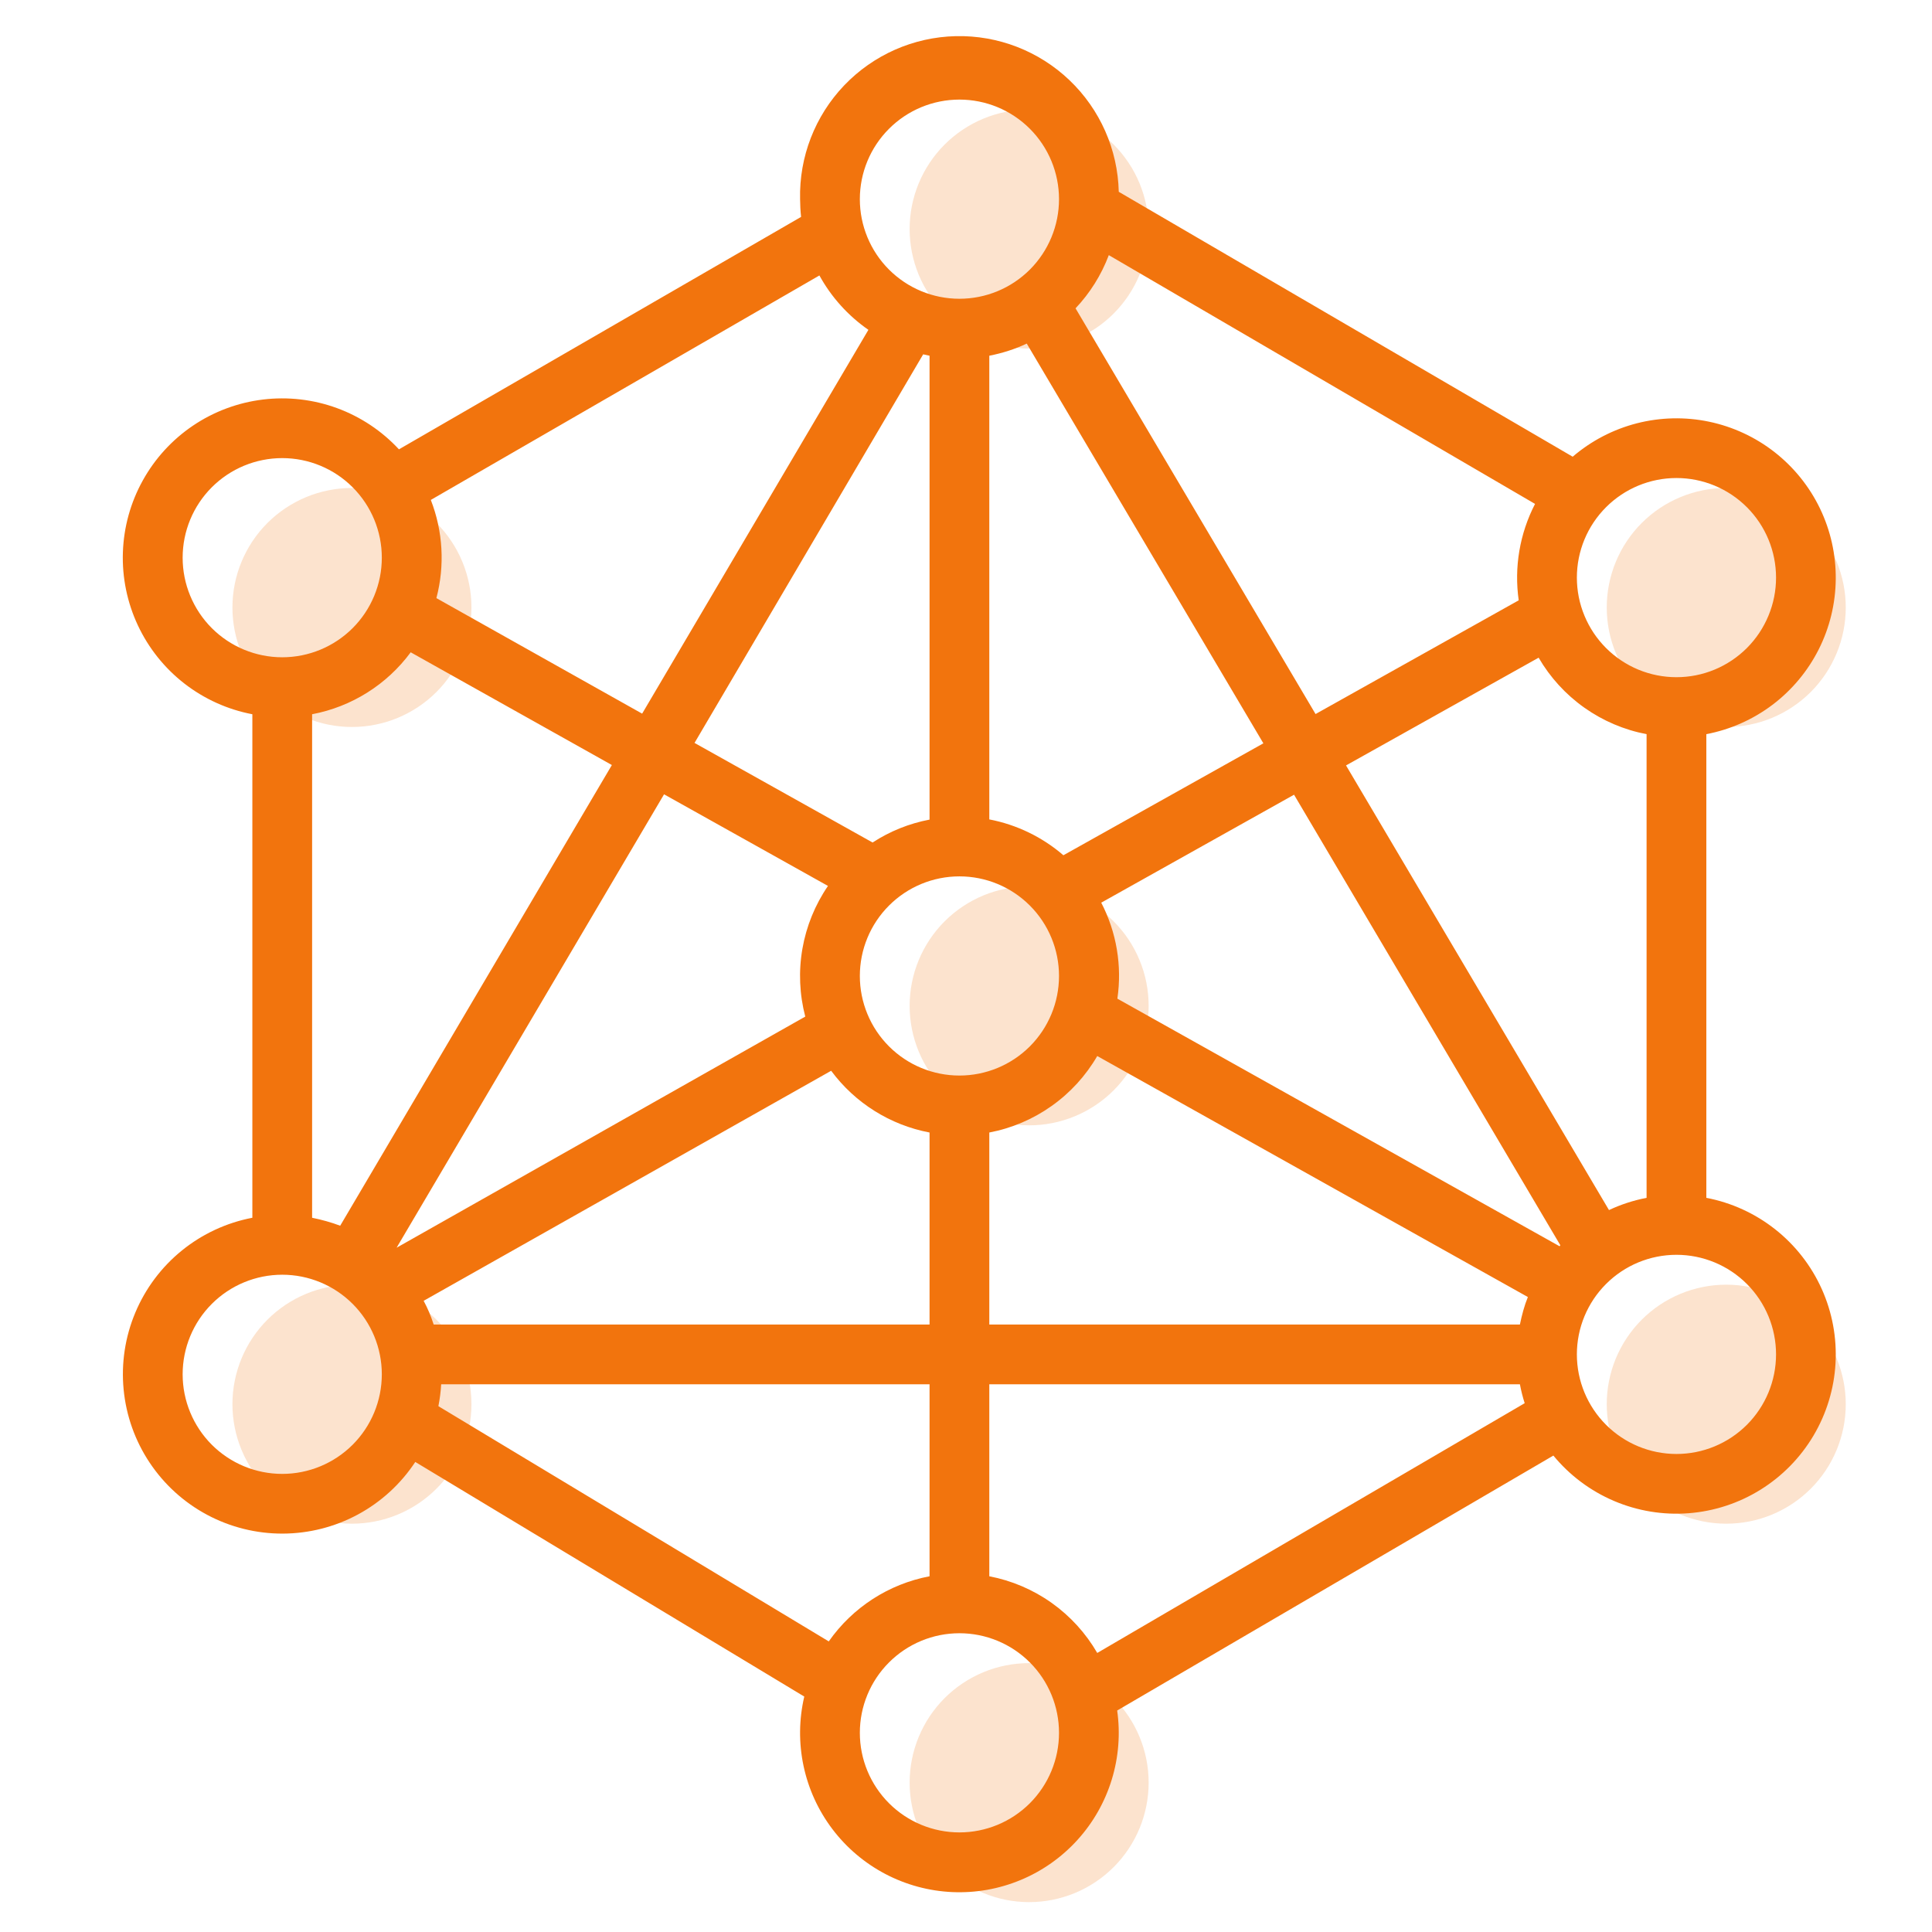 <svg width="97" height="97" viewBox="0 0 97 97" fill="none" xmlns="http://www.w3.org/2000/svg">
<g clip-path="url(#clip0_1_337)">
<path opacity="0.2" d="M51.67 17.5C52.458 17.5 53.238 17.345 53.966 17.043C54.694 16.742 55.355 16.3 55.913 15.743C56.47 15.185 56.912 14.524 57.213 13.796C57.515 13.068 57.67 12.288 57.67 11.5C57.67 10.712 57.515 9.932 57.213 9.204C56.912 8.476 56.47 7.815 55.913 7.257C55.355 6.7 54.694 6.258 53.966 5.957C53.238 5.655 52.458 5.5 51.67 5.5C50.079 5.5 48.553 6.132 47.427 7.257C46.302 8.383 45.67 9.909 45.67 11.5C45.67 13.091 46.302 14.617 47.427 15.743C48.553 16.868 50.079 17.5 51.67 17.5ZM51.67 95.5C53.261 95.5 54.787 94.868 55.913 93.743C57.038 92.617 57.67 91.091 57.67 89.5C57.67 87.909 57.038 86.383 55.913 85.257C54.787 84.132 53.261 83.5 51.67 83.5C50.079 83.5 48.553 84.132 47.427 85.257C46.302 86.383 45.67 87.909 45.67 89.5C45.67 91.091 46.302 92.617 47.427 93.743C48.553 94.868 50.079 95.5 51.67 95.5ZM92.67 30.5C92.67 32.091 92.038 33.617 90.913 34.743C89.787 35.868 88.261 36.5 86.67 36.5C85.079 36.5 83.553 35.868 82.427 34.743C81.302 33.617 80.67 32.091 80.67 30.5C80.67 28.909 81.302 27.383 82.427 26.257C83.553 25.132 85.079 24.5 86.67 24.5C88.261 24.5 89.787 25.132 90.913 26.257C92.038 27.383 92.67 28.909 92.67 30.5ZM17.67 36.5C19.261 36.5 20.787 35.868 21.913 34.743C23.038 33.617 23.67 32.091 23.67 30.5C23.67 28.909 23.038 27.383 21.913 26.257C20.787 25.132 19.261 24.5 17.67 24.5C16.079 24.5 14.553 25.132 13.427 26.257C12.302 27.383 11.67 28.909 11.67 30.5C11.67 32.091 12.302 33.617 13.427 34.743C14.553 35.868 16.079 36.5 17.67 36.5ZM23.67 70.5C23.67 71.288 23.515 72.068 23.213 72.796C22.912 73.524 22.47 74.186 21.913 74.743C21.355 75.3 20.694 75.742 19.966 76.043C19.238 76.345 18.458 76.5 17.67 76.5C16.882 76.5 16.102 76.345 15.374 76.043C14.646 75.742 13.985 75.3 13.427 74.743C12.87 74.186 12.428 73.524 12.127 72.796C11.825 72.068 11.67 71.288 11.67 70.5C11.67 68.909 12.302 67.383 13.427 66.257C14.553 65.132 16.079 64.5 17.67 64.5C19.261 64.5 20.787 65.132 21.913 66.257C23.038 67.383 23.67 68.909 23.67 70.5ZM51.67 56.5C52.458 56.5 53.238 56.345 53.966 56.043C54.694 55.742 55.355 55.3 55.913 54.743C56.47 54.185 56.912 53.524 57.213 52.796C57.515 52.068 57.67 51.288 57.67 50.5C57.67 49.712 57.515 48.932 57.213 48.204C56.912 47.476 56.47 46.815 55.913 46.257C55.355 45.7 54.694 45.258 53.966 44.957C53.238 44.655 52.458 44.5 51.67 44.5C50.079 44.5 48.553 45.132 47.427 46.257C46.302 47.383 45.67 48.909 45.67 50.5C45.67 52.091 46.302 53.617 47.427 54.743C48.553 55.868 50.079 56.5 51.67 56.5ZM92.67 70.5C92.67 72.091 92.038 73.617 90.913 74.743C89.787 75.868 88.261 76.5 86.67 76.5C85.079 76.5 83.553 75.868 82.427 74.743C81.302 73.617 80.67 72.091 80.67 70.5C80.67 68.909 81.302 67.383 82.427 66.257C83.553 65.132 85.079 64.5 86.67 64.5C88.261 64.5 89.787 65.132 90.913 66.257C92.038 67.383 92.67 68.909 92.67 70.5Z" fill="#F2740D"/>
<path d="M40.17 10C40.121 7.878 40.917 5.824 42.382 4.289C43.848 2.754 45.863 1.864 47.985 1.815C50.107 1.766 52.161 2.562 53.696 4.027C55.231 5.493 56.121 7.508 56.17 9.63L78.96 22.93C79.891 22.132 80.992 21.558 82.18 21.253C83.367 20.949 84.609 20.921 85.808 21.172C87.008 21.424 88.135 21.947 89.1 22.703C90.065 23.459 90.844 24.426 91.376 25.53C91.908 26.635 92.179 27.847 92.168 29.073C92.157 30.299 91.865 31.506 91.314 32.601C90.762 33.696 89.966 34.649 88.988 35.388C88.009 36.126 86.874 36.63 85.67 36.86V60.14C86.932 60.381 88.117 60.923 89.125 61.719C90.133 62.514 90.935 63.541 91.463 64.713C91.99 65.884 92.228 67.165 92.156 68.448C92.084 69.73 91.704 70.976 91.048 72.081C90.392 73.186 89.48 74.116 88.389 74.794C87.298 75.472 86.059 75.877 84.779 75.975C83.498 76.073 82.212 75.861 81.031 75.357C79.849 74.853 78.806 74.072 77.99 73.08L56.09 85.88C56.255 87.044 56.162 88.23 55.816 89.354C55.471 90.478 54.883 91.511 54.092 92.382C53.302 93.252 52.33 93.938 51.244 94.389C50.159 94.841 48.988 95.048 47.813 94.996C46.639 94.944 45.49 94.633 44.45 94.087C43.409 93.54 42.501 92.771 41.792 91.834C41.082 90.896 40.587 89.814 40.344 88.664C40.1 87.514 40.112 86.325 40.38 85.18L20.85 73.4C20.123 74.503 19.135 75.408 17.974 76.036C16.812 76.664 15.513 76.994 14.193 76.998C12.873 77.002 11.572 76.679 10.406 76.058C9.241 75.437 8.248 74.537 7.515 73.438C6.782 72.34 6.333 71.077 6.207 69.763C6.08 68.449 6.281 67.124 6.792 65.906C7.302 64.688 8.106 63.615 9.132 62.784C10.158 61.952 11.373 61.388 12.67 61.14V35.86C11.428 35.624 10.259 35.096 9.26 34.321C8.261 33.545 7.46 32.544 6.923 31.399C6.386 30.254 6.127 28.998 6.17 27.734C6.212 26.47 6.553 25.234 7.166 24.128C7.778 23.021 8.644 22.075 9.692 21.368C10.741 20.661 11.942 20.213 13.198 20.06C14.453 19.907 15.727 20.054 16.915 20.488C18.102 20.923 19.17 21.633 20.03 22.56L40.22 10.89C40.188 10.595 40.172 10.297 40.17 10ZM48.17 5C46.844 5 45.572 5.527 44.635 6.465C43.697 7.402 43.17 8.674 43.17 10C43.17 11.326 43.697 12.598 44.635 13.536C45.572 14.473 46.844 15 48.17 15C49.496 15 50.768 14.473 51.706 13.536C52.643 12.598 53.17 11.326 53.17 10C53.17 8.674 52.643 7.402 51.706 6.465C50.768 5.527 49.496 5 48.17 5ZM21.77 66.5H46.67V56.86C44.692 56.485 42.928 55.378 41.73 53.76L21.27 65.31C21.47 65.68 21.64 66.08 21.77 66.49V66.5ZM46.67 69.5H22.15C22.129 69.87 22.082 70.237 22.01 70.6L41.61 82.41C42.806 80.702 44.622 79.529 46.67 79.14V69.5ZM49.67 69.5V79.14C50.797 79.356 51.864 79.811 52.799 80.475C53.734 81.14 54.515 81.997 55.09 82.99L76.55 70.45C76.45 70.14 76.37 69.82 76.31 69.5H49.67ZM76.31 66.5C76.41 66.02 76.53 65.56 76.71 65.12L55.09 53.02C54.514 54.011 53.733 54.867 52.797 55.529C51.862 56.192 50.796 56.646 49.67 56.86V66.5H76.31ZM78.29 62.57L78.32 62.55L78.34 62.52L64.97 39.9L55.29 45.32C56.058 46.802 56.342 48.488 56.1 50.14L78.3 62.57H78.29ZM80.79 60.75C81.389 60.469 82.02 60.265 82.67 60.14V36.86C81.544 36.646 80.478 36.192 79.543 35.529C78.608 34.867 77.826 34.011 77.25 33.02L67.58 38.43L80.78 60.75H80.79ZM76.25 30.14C76.013 28.481 76.3 26.789 77.07 25.3L55.67 12.81C55.296 13.802 54.728 14.71 54 15.48L66.05 35.85L76.25 30.14ZM63.43 37.32L51.55 17.25C50.96 17.53 50.33 17.73 49.67 17.86V41.14C51.046 41.404 52.329 42.025 53.39 42.94L63.43 37.32ZM46.67 17.86L46.35 17.79L34.87 37.3L43.81 42.3C44.679 41.734 45.651 41.343 46.67 41.15V17.86ZM43.6 16.56C42.58 15.852 41.738 14.918 41.14 13.83L21.63 25.1C22.242 26.672 22.34 28.398 21.91 30.03L32.24 35.83L43.6 16.56ZM30.72 38.41L20.62 32.75C19.421 34.374 17.653 35.485 15.67 35.86V61.14C16.16 61.24 16.63 61.37 17.08 61.54L30.72 38.41ZM19.92 62.64L40.43 51.04C40.139 49.929 40.089 48.768 40.286 47.636C40.483 46.504 40.921 45.428 41.57 44.48L33.34 39.88L19.92 62.63V62.64ZM43.17 87C43.17 88.326 43.697 89.598 44.635 90.536C45.572 91.473 46.844 92 48.17 92C49.496 92 50.768 91.473 51.706 90.536C52.643 89.598 53.17 88.326 53.17 87C53.17 85.674 52.643 84.402 51.706 83.465C50.768 82.527 49.496 82 48.17 82C46.844 82 45.572 82.527 44.635 83.465C43.697 84.402 43.17 85.674 43.17 87ZM84.17 63C82.844 63 81.572 63.527 80.635 64.465C79.697 65.402 79.17 66.674 79.17 68C79.17 69.326 79.697 70.598 80.635 71.536C81.572 72.473 82.844 73 84.17 73C85.496 73 86.768 72.473 87.706 71.536C88.643 70.598 89.17 69.326 89.17 68C89.17 66.674 88.643 65.402 87.706 64.465C86.768 63.527 85.496 63 84.17 63ZM79.17 29C79.17 29.657 79.299 30.307 79.551 30.913C79.802 31.52 80.17 32.071 80.635 32.536C81.099 33 81.65 33.368 82.257 33.62C82.863 33.871 83.513 34 84.17 34C84.827 34 85.477 33.871 86.083 33.62C86.69 33.368 87.241 33 87.706 32.536C88.17 32.071 88.538 31.52 88.789 30.913C89.041 30.307 89.17 29.657 89.17 29C89.17 27.674 88.643 26.402 87.706 25.465C86.768 24.527 85.496 24 84.17 24C82.844 24 81.572 24.527 80.635 25.465C79.697 26.402 79.17 27.674 79.17 29ZM14.17 23C12.844 23 11.572 23.527 10.634 24.465C9.697 25.402 9.17 26.674 9.17 28C9.17 29.326 9.697 30.598 10.634 31.536C11.572 32.473 12.844 33 14.17 33C15.496 33 16.768 32.473 17.706 31.536C18.643 30.598 19.17 29.326 19.17 28C19.17 26.674 18.643 25.402 17.706 24.465C16.768 23.527 15.496 23 14.17 23ZM9.17 69C9.17 70.326 9.697 71.598 10.634 72.536C11.572 73.473 12.844 74 14.17 74C15.496 74 16.768 73.473 17.706 72.536C18.643 71.598 19.17 70.326 19.17 69C19.17 67.674 18.643 66.402 17.706 65.465C16.768 64.527 15.496 64 14.17 64C12.844 64 11.572 64.527 10.634 65.465C9.697 66.402 9.17 67.674 9.17 69ZM48.17 44C46.844 44 45.572 44.527 44.635 45.465C43.697 46.402 43.17 47.674 43.17 49C43.17 50.326 43.697 51.598 44.635 52.536C45.572 53.473 46.844 54 48.17 54C49.496 54 50.768 53.473 51.706 52.536C52.643 51.598 53.17 50.326 53.17 49C53.17 47.674 52.643 46.402 51.706 45.465C50.768 44.527 49.496 44 48.17 44Z" fill="#F2740D"/>
</g>
<defs>
<clipPath id="clip0_1_337">
<rect width="96" height="96" fill="white" transform="translate(0.67 0.5)"/>
</clipPath>
</defs>
</svg>
